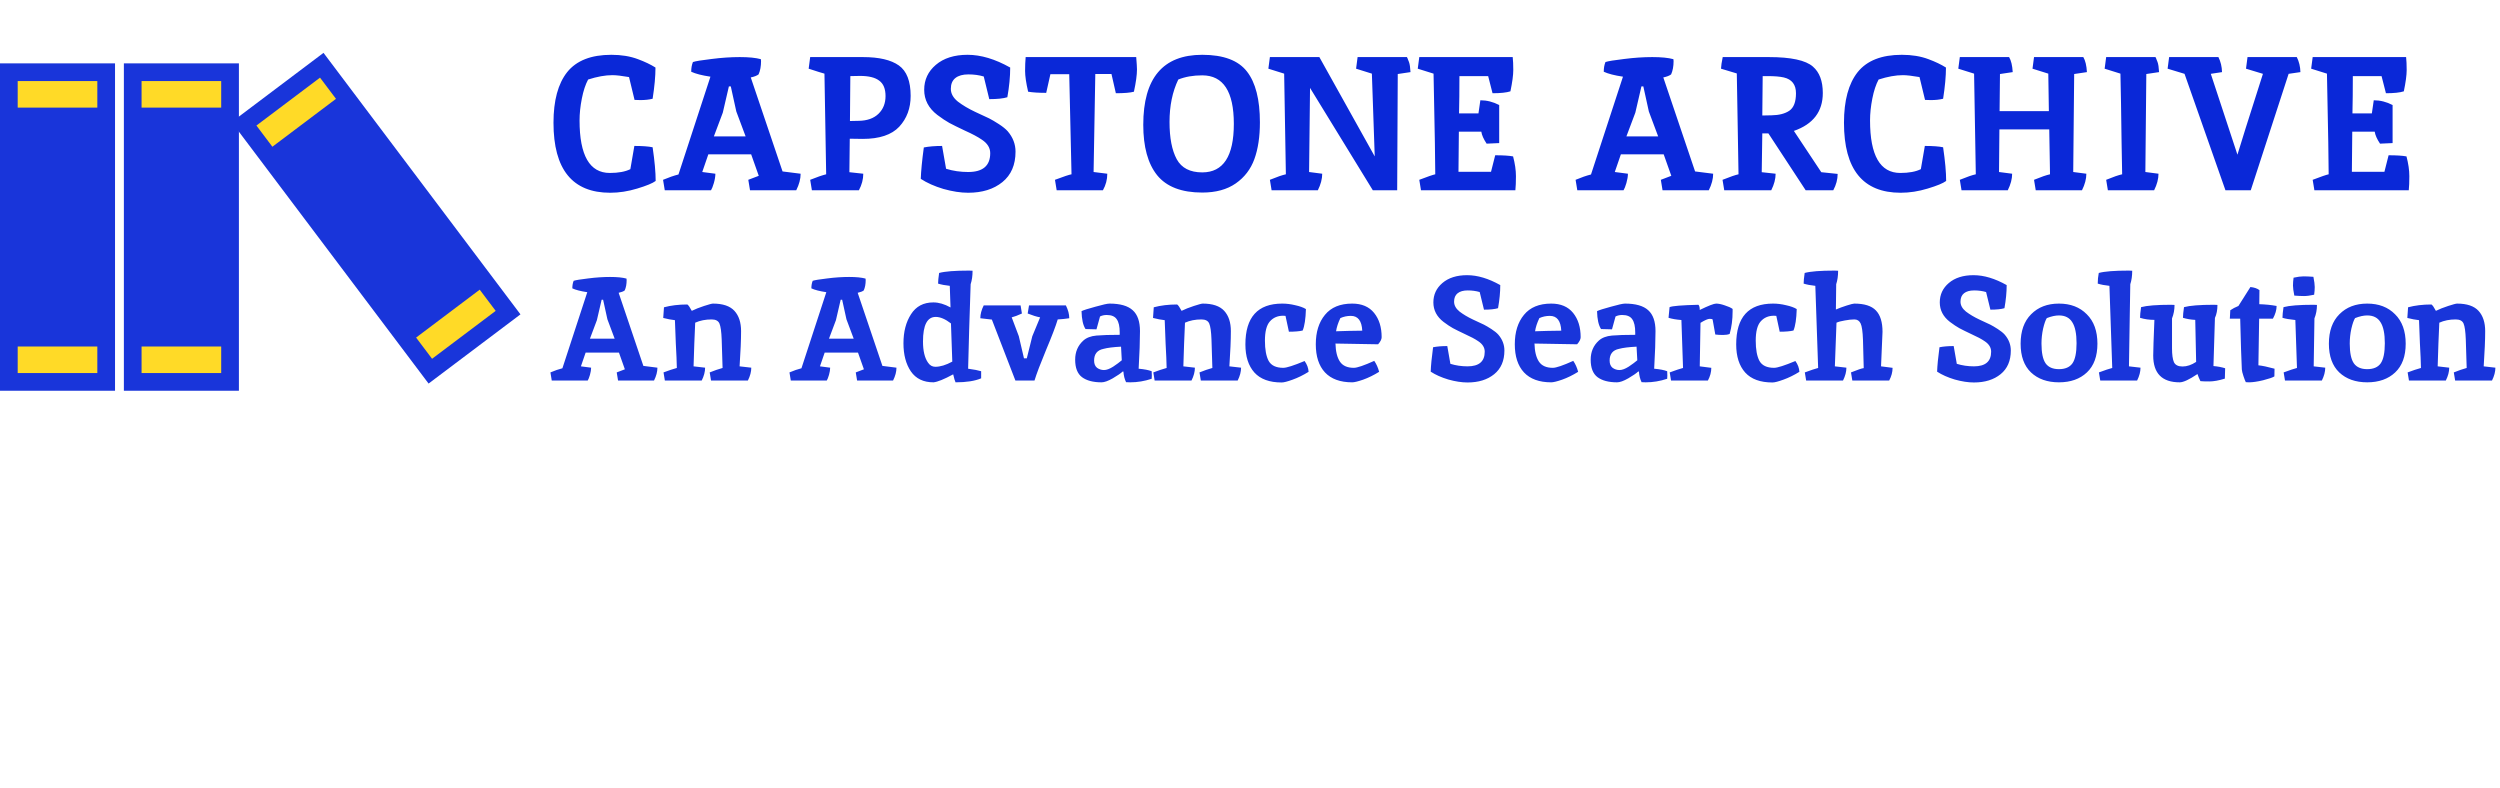 <svg width="473" height="149" viewBox="0 0 473 149" fill="none" xmlns="http://www.w3.org/2000/svg">
<rect y="11.989" width="21.763" height="61.94" fill="#1935DA"/>
<rect x="23.437" y="11.989" width="21.763" height="61.94" fill="#1935DA"/>
<rect x="26.785" y="15.337" width="15.066" height="5.022" fill="#FFDA27"/>
<rect x="3.348" y="15.337" width="15.066" height="5.022" fill="#FFDA27"/>
<rect x="26.785" y="65.559" width="15.066" height="5.022" fill="#FFDA27"/>
<rect x="43.824" y="23.093" width="21.763" height="61.94" transform="rotate(-36.985 43.824 23.093)" fill="#1935DA"/>
<rect x="48.513" y="23.753" width="15.066" height="5.022" transform="rotate(-36.985 48.513 23.753)" fill="#FFDA27"/>
<rect x="78.726" y="63.869" width="15.066" height="5.022" transform="rotate(-36.985 78.726 63.869)" fill="#FFDA27"/>
<rect x="3.348" y="65.559" width="15.066" height="5.022" fill="#FFDA27"/>
<path d="M121.172 18.936L120.056 18.9L119.012 14.58C117.62 14.34 116.576 14.22 115.88 14.22C114.512 14.22 112.976 14.496 111.272 15.048C110.768 15.984 110.372 17.184 110.084 18.648C109.796 20.112 109.652 21.492 109.652 22.788C109.652 29.412 111.56 32.724 115.376 32.724C117.008 32.724 118.304 32.484 119.264 32.004L120.02 27.612C121.532 27.612 122.684 27.696 123.476 27.864C123.86 30.48 124.052 32.604 124.052 34.236C123.476 34.668 122.312 35.148 120.56 35.676C118.832 36.204 117.128 36.468 115.448 36.468C108.296 36.468 104.72 32.052 104.72 23.22C104.72 19.02 105.584 15.828 107.312 13.644C109.064 11.46 111.848 10.368 115.664 10.368C117.56 10.368 119.24 10.644 120.704 11.196C122 11.676 123.104 12.204 124.016 12.78C124.016 14.412 123.836 16.38 123.476 18.684C122.804 18.852 122.036 18.936 121.172 18.936ZM143.954 11.196L143.99 11.556C143.99 12.54 143.834 13.38 143.522 14.076C143.21 14.316 142.718 14.508 142.046 14.652L148.058 32.436L151.478 32.868C151.478 33.852 151.202 34.896 150.65 36H141.902L141.578 34.02C142.586 33.636 143.246 33.384 143.558 33.264L142.118 29.196H134.018C133.298 31.332 132.914 32.448 132.866 32.544L135.35 32.868C135.35 33.372 135.254 33.96 135.062 34.632C134.87 35.28 134.69 35.736 134.522 36H125.774L125.45 34.02C126.53 33.564 127.502 33.228 128.366 33.012L134.414 14.508C132.806 14.268 131.594 13.956 130.778 13.572C130.778 12.876 130.886 12.264 131.102 11.736C131.606 11.568 132.782 11.376 134.63 11.16C136.502 10.92 138.278 10.8 139.958 10.8C141.662 10.8 142.994 10.932 143.954 11.196ZM139.31 21.096L138.266 16.344H137.906L136.754 21.312L135.062 25.812H141.074L139.31 21.096ZM163.259 10.8C166.307 10.8 168.575 11.328 170.063 12.384C171.551 13.44 172.295 15.36 172.295 18.144C172.295 20.472 171.575 22.416 170.135 23.976C168.695 25.512 166.391 26.28 163.223 26.28C162.191 26.28 161.375 26.268 160.775 26.244L160.703 32.58L163.331 32.868C163.331 33.924 163.055 34.968 162.503 36H153.611L153.287 34.02C154.535 33.516 155.543 33.168 156.311 32.976C156.311 32.904 156.203 26.556 155.987 13.932C155.603 13.836 154.607 13.524 152.999 12.996L153.287 10.8H163.259ZM162.467 22.86C164.075 22.836 165.323 22.392 166.211 21.528C167.099 20.664 167.543 19.548 167.543 18.18C167.543 16.812 167.147 15.84 166.355 15.264C165.587 14.664 164.375 14.364 162.719 14.364C162.071 14.364 161.459 14.376 160.883 14.4C160.835 18.192 160.811 21.024 160.811 22.896L162.467 22.86ZM183.174 32.544C185.958 32.544 187.35 31.356 187.35 28.98C187.35 27.972 186.822 27.12 185.766 26.424C184.998 25.896 183.942 25.332 182.598 24.732C181.278 24.108 180.282 23.616 179.61 23.256C178.962 22.896 178.206 22.392 177.342 21.744C175.686 20.472 174.858 18.888 174.858 16.992C174.858 15.096 175.59 13.524 177.054 12.276C178.542 11.004 180.546 10.368 183.066 10.368C185.586 10.368 188.274 11.172 191.13 12.78C191.13 14.508 190.95 16.38 190.59 18.396C189.822 18.636 188.682 18.756 187.17 18.756L186.126 14.472C185.238 14.208 184.266 14.076 183.21 14.076C182.154 14.076 181.338 14.304 180.762 14.76C180.186 15.216 179.898 15.9 179.898 16.812C179.898 17.7 180.342 18.504 181.23 19.224C182.142 19.92 183.234 20.568 184.506 21.168C185.778 21.744 186.654 22.152 187.134 22.392C187.614 22.632 188.226 22.992 188.97 23.472C189.714 23.952 190.278 24.408 190.662 24.84C191.646 25.992 192.138 27.276 192.138 28.692C192.138 31.188 191.31 33.108 189.654 34.452C187.998 35.796 185.838 36.468 183.174 36.468C181.758 36.468 180.198 36.228 178.494 35.748C176.814 35.244 175.386 34.608 174.21 33.84C174.258 32.376 174.45 30.396 174.786 27.9C175.746 27.708 176.898 27.612 178.242 27.612L178.998 31.932C180.318 32.34 181.71 32.544 183.174 32.544ZM194.523 17.352C194.139 15.696 193.947 14.388 193.947 13.428C193.947 12.468 193.983 11.592 194.055 10.8H214.971C215.067 11.952 215.115 12.732 215.115 13.14C215.115 14.172 214.923 15.576 214.539 17.352C213.843 17.544 212.703 17.64 211.119 17.64L210.291 14.004H207.231C207.207 14.916 207.099 21.096 206.907 32.544L209.499 32.868C209.499 33.972 209.223 35.016 208.671 36H199.923L199.599 34.02C201.255 33.396 202.299 33.048 202.731 32.976C202.731 32.88 202.587 26.568 202.299 14.04H198.735L197.943 17.568C196.527 17.568 195.387 17.496 194.523 17.352ZM227.466 32.616C231.45 32.616 233.442 29.556 233.442 23.436C233.442 17.316 231.45 14.256 227.466 14.256C225.738 14.256 224.226 14.52 222.93 15.048C221.826 17.352 221.274 20.028 221.274 23.076C221.274 26.1 221.73 28.452 222.642 30.132C223.554 31.788 225.162 32.616 227.466 32.616ZM227.466 10.368C231.474 10.368 234.294 11.424 235.926 13.536C237.558 15.624 238.374 18.828 238.374 23.148C238.374 25.86 238.026 28.176 237.33 30.096C236.634 32.016 235.458 33.552 233.802 34.704C232.146 35.856 230.034 36.432 227.466 36.432C223.554 36.432 220.71 35.34 218.934 33.156C217.182 30.972 216.306 27.792 216.306 23.616C216.306 14.784 220.026 10.368 227.466 10.368ZM264.455 14.004L264.347 36H259.739L247.859 16.632C247.763 23.664 247.703 28.968 247.679 32.544L250.163 32.868C250.163 33.852 249.887 34.896 249.335 36H240.587L240.263 34.02C241.607 33.468 242.615 33.12 243.287 32.976C243.287 32.904 243.179 26.556 242.963 13.932L239.975 12.996L240.263 10.8H249.623L260.099 29.592L259.559 13.932L256.571 12.996L256.859 10.8H266.219C266.195 10.8 266.195 10.824 266.219 10.872C266.267 10.92 266.315 11.028 266.363 11.196C266.435 11.34 266.507 11.52 266.579 11.736C266.723 12.12 266.819 12.756 266.867 13.644C265.643 13.836 264.839 13.956 264.455 14.004ZM276.124 14.4C276.124 17.136 276.1 19.488 276.052 21.456H279.724L280.084 18.972C281.308 18.972 282.496 19.272 283.648 19.872V27.072L281.272 27.18C280.696 26.316 280.36 25.56 280.264 24.912H276.016C275.968 28.272 275.944 30.804 275.944 32.508H282.1L282.892 29.376C284.38 29.376 285.508 29.448 286.276 29.592C286.636 30.96 286.816 32.208 286.816 33.336C286.816 34.44 286.78 35.328 286.708 36H268.852L268.528 34.02C270.088 33.42 271.096 33.072 271.552 32.976C271.528 31.56 271.504 29.568 271.48 27C271.384 21.24 271.3 16.884 271.228 13.932L268.24 12.996L268.528 10.8H286.204C286.276 11.448 286.312 12.264 286.312 13.248C286.312 14.208 286.132 15.552 285.772 17.28C285.028 17.52 283.9 17.64 282.388 17.64L281.56 14.4H276.124ZM316.606 11.196L316.642 11.556C316.642 12.54 316.486 13.38 316.174 14.076C315.862 14.316 315.37 14.508 314.698 14.652L320.71 32.436L324.13 32.868C324.13 33.852 323.854 34.896 323.302 36H314.554L314.23 34.02C315.238 33.636 315.898 33.384 316.21 33.264L314.77 29.196H306.67C305.95 31.332 305.566 32.448 305.518 32.544L308.002 32.868C308.002 33.372 307.906 33.96 307.714 34.632C307.522 35.28 307.342 35.736 307.174 36H298.426L298.102 34.02C299.182 33.564 300.154 33.228 301.018 33.012L307.066 14.508C305.458 14.268 304.246 13.956 303.43 13.572C303.43 12.876 303.538 12.264 303.754 11.736C304.258 11.568 305.434 11.376 307.282 11.16C309.154 10.92 310.93 10.8 312.61 10.8C314.314 10.8 315.646 10.932 316.606 11.196ZM311.962 21.096L310.918 16.344H310.558L309.406 21.312L307.714 25.812H313.726L311.962 21.096ZM334.651 10.8C338.851 10.8 341.635 11.4 343.003 12.6C344.251 13.68 344.875 15.348 344.875 17.604C344.875 21.108 343.051 23.496 339.403 24.768L344.587 32.58L347.683 32.904C347.683 33.936 347.407 34.968 346.855 36H341.635L334.579 25.236H333.427L333.319 32.58L335.947 32.868C335.947 33.852 335.671 34.896 335.119 36H326.227L325.903 34.02C327.343 33.444 328.351 33.096 328.927 32.976C328.879 30.024 328.819 26.46 328.747 22.284C328.675 18.108 328.627 15.312 328.603 13.896L325.615 12.996C325.639 12.444 325.747 11.712 325.939 10.8H334.651ZM337.495 14.652C336.751 14.484 335.755 14.4 334.507 14.4H333.499C333.451 17.712 333.427 20.196 333.427 21.852L335.191 21.816C336.607 21.792 337.723 21.504 338.539 20.952C339.379 20.376 339.799 19.272 339.799 17.64C339.799 16.008 339.031 15.012 337.495 14.652ZM365.332 18.936L364.216 18.9L363.172 14.58C361.78 14.34 360.736 14.22 360.04 14.22C358.672 14.22 357.136 14.496 355.432 15.048C354.928 15.984 354.532 17.184 354.244 18.648C353.956 20.112 353.812 21.492 353.812 22.788C353.812 29.412 355.72 32.724 359.536 32.724C361.168 32.724 362.464 32.484 363.424 32.004L364.18 27.612C365.692 27.612 366.844 27.696 367.636 27.864C368.02 30.48 368.212 32.604 368.212 34.236C367.636 34.668 366.472 35.148 364.72 35.676C362.992 36.204 361.288 36.468 359.608 36.468C352.456 36.468 348.88 32.052 348.88 23.22C348.88 19.02 349.744 15.828 351.472 13.644C353.224 11.46 356.008 10.368 359.824 10.368C361.72 10.368 363.4 10.644 364.864 11.196C366.16 11.676 367.264 12.204 368.176 12.78C368.176 14.412 367.996 16.38 367.636 18.684C366.964 18.852 366.196 18.936 365.332 18.936ZM387.862 32.976L387.718 24.48H378.286C378.238 28.08 378.214 30.768 378.214 32.544L380.698 32.868C380.698 33.852 380.422 34.896 379.87 36H371.122L370.798 34.02C372.142 33.468 373.15 33.12 373.822 32.976C373.822 32.904 373.714 26.556 373.498 13.932L370.51 12.996L370.798 10.8H380.122C380.506 11.448 380.734 12.396 380.806 13.644C379.582 13.836 378.778 13.956 378.394 14.004C378.346 17.124 378.322 19.464 378.322 21.024H387.646L387.538 13.932L384.55 12.996L384.838 10.8H394.162C394.546 11.448 394.774 12.396 394.846 13.644C393.622 13.836 392.818 13.956 392.434 14.004L392.254 32.544L394.738 32.868C394.738 33.852 394.462 34.896 393.91 36H385.162L384.838 34.02C386.182 33.468 387.19 33.12 387.862 32.976ZM407.847 10.8C407.823 10.8 407.823 10.824 407.847 10.872C407.895 10.92 407.943 11.028 407.991 11.196C408.063 11.34 408.135 11.52 408.207 11.736C408.351 12.12 408.447 12.756 408.495 13.644C407.271 13.836 406.467 13.956 406.083 14.004L405.903 32.544L408.387 32.868C408.387 33.852 408.111 34.896 407.559 36H398.811L398.487 34.02C399.831 33.468 400.839 33.12 401.511 32.976C401.487 31.56 401.451 29.568 401.403 27C401.331 21.24 401.259 16.884 401.187 13.932L398.199 12.996L398.487 10.8H407.847ZM423.323 29.268C423.755 27.78 425.363 22.68 428.147 13.968L424.943 12.996L425.231 10.8H434.555C434.987 11.664 435.215 12.612 435.239 13.644L433.007 13.968L425.843 36H421.055L413.315 13.968L410.111 12.996L410.399 10.8H419.723C420.155 11.664 420.383 12.612 420.407 13.644C419.375 13.812 418.667 13.92 418.283 13.968L423.323 29.268ZM445.155 14.4C445.155 17.136 445.131 19.488 445.083 21.456H448.755L449.115 18.972C450.339 18.972 451.527 19.272 452.679 19.872V27.072L450.303 27.18C449.727 26.316 449.391 25.56 449.295 24.912H445.047C444.999 28.272 444.975 30.804 444.975 32.508H451.131L451.923 29.376C453.411 29.376 454.539 29.448 455.307 29.592C455.667 30.96 455.847 32.208 455.847 33.336C455.847 34.44 455.811 35.328 455.739 36H437.883L437.559 34.02C439.119 33.42 440.127 33.072 440.583 32.976C440.559 31.56 440.535 29.568 440.511 27C440.415 21.24 440.331 16.884 440.259 13.932L437.271 12.996L437.559 10.8H455.235C455.307 11.448 455.343 12.264 455.343 13.248C455.343 14.208 455.163 15.552 454.803 17.28C454.059 17.52 452.931 17.64 451.419 17.64L450.591 14.4H445.155Z" fill="#0A28D8"/>
<path d="M118.532 52.708L118.56 52.988C118.56 53.753 118.439 54.407 118.196 54.948C117.953 55.135 117.571 55.284 117.048 55.396L121.724 69.228L124.384 69.564C124.384 70.329 124.169 71.141 123.74 72H116.936L116.684 70.46C117.468 70.161 117.981 69.965 118.224 69.872L117.104 66.708H110.804C110.244 68.369 109.945 69.237 109.908 69.312L111.84 69.564C111.84 69.956 111.765 70.413 111.616 70.936C111.467 71.44 111.327 71.795 111.196 72H104.392L104.14 70.46C104.98 70.105 105.736 69.844 106.408 69.676L111.112 55.284C109.861 55.097 108.919 54.855 108.284 54.556C108.284 54.015 108.368 53.539 108.536 53.128C108.928 52.997 109.843 52.848 111.28 52.68C112.736 52.493 114.117 52.4 115.424 52.4C116.749 52.4 117.785 52.503 118.532 52.708ZM114.92 60.408L114.108 56.712H113.828L112.932 60.576L111.616 64.076H116.292L114.92 60.408ZM134.891 57.44C136.758 57.44 138.111 57.897 138.951 58.812C139.791 59.727 140.211 61.005 140.211 62.648C140.211 64.291 140.118 66.512 139.931 69.312L142.143 69.564C142.143 70.329 141.929 71.141 141.499 72H134.527L134.275 70.46C135.153 70.105 135.965 69.825 136.711 69.62C136.655 67.473 136.599 65.672 136.543 64.216C136.487 62.741 136.347 61.743 136.123 61.22C135.899 60.697 135.405 60.436 134.639 60.436C133.482 60.436 132.446 60.641 131.531 61.052C131.513 61.855 131.457 63.171 131.363 65C131.289 66.811 131.242 68.248 131.223 69.312L133.407 69.564C133.407 70.329 133.193 71.141 132.763 72H125.791L125.539 70.46C126.473 70.105 127.313 69.825 128.059 69.62C128.041 68.5 127.975 66.951 127.863 64.972C127.77 62.993 127.714 61.528 127.695 60.576C127.005 60.501 126.267 60.361 125.483 60.156L125.623 58.14C126.93 57.785 128.405 57.608 130.047 57.608C130.253 57.739 130.533 58.14 130.887 58.812C131.522 58.495 132.297 58.187 133.211 57.888C134.126 57.589 134.686 57.44 134.891 57.44ZM163.759 52.708L163.787 52.988C163.787 53.753 163.665 54.407 163.423 54.948C163.18 55.135 162.797 55.284 162.275 55.396L166.951 69.228L169.611 69.564C169.611 70.329 169.396 71.141 168.967 72H162.163L161.911 70.46C162.695 70.161 163.208 69.965 163.451 69.872L162.331 66.708H156.031C155.471 68.369 155.172 69.237 155.135 69.312L157.067 69.564C157.067 69.956 156.992 70.413 156.843 70.936C156.693 71.44 156.553 71.795 156.423 72H149.619L149.367 70.46C150.207 70.105 150.963 69.844 151.635 69.676L156.339 55.284C155.088 55.097 154.145 54.855 153.511 54.556C153.511 54.015 153.595 53.539 153.763 53.128C154.155 52.997 155.069 52.848 156.507 52.68C157.963 52.493 159.344 52.4 160.651 52.4C161.976 52.4 163.012 52.503 163.759 52.708ZM160.147 60.408L159.335 56.712H159.055L158.159 60.576L156.843 64.076H161.519L160.147 60.408ZM183.338 51.196C183.692 51.196 183.916 51.205 184.01 51.224C184.01 52.195 183.888 53.044 183.646 53.772C183.571 55.788 183.478 58.663 183.366 62.396C183.272 66.111 183.207 68.565 183.17 69.76C184.271 69.909 185.092 70.068 185.634 70.236V71.58C184.458 72.084 182.843 72.336 180.79 72.336C180.678 72.131 180.528 71.627 180.342 70.824C178.624 71.757 177.383 72.261 176.618 72.336C174.714 72.336 173.286 71.645 172.334 70.264C171.4 68.883 170.934 67.109 170.934 64.944C170.934 62.76 171.41 60.931 172.362 59.456C173.314 57.963 174.723 57.216 176.59 57.216C177.616 57.216 178.699 57.533 179.838 58.168L179.698 54.08C178.82 53.987 178.083 53.847 177.486 53.66C177.486 53.193 177.551 52.521 177.682 51.644C178.783 51.345 180.668 51.196 183.338 51.196ZM177.038 59.96C175.432 59.96 174.63 61.509 174.63 64.608C174.63 66.381 174.947 67.716 175.582 68.612C175.936 69.135 176.394 69.396 176.954 69.396C177.906 69.396 178.979 69.069 180.174 68.416L179.922 61.192C178.858 60.371 177.896 59.96 177.038 59.96ZM194.27 67.8L195.306 63.628L196.79 60.044C196.155 59.932 195.371 59.689 194.438 59.316L194.69 57.776H201.662C202.091 58.635 202.306 59.447 202.306 60.212C201.578 60.324 200.85 60.399 200.122 60.436C199.748 61.687 199.011 63.619 197.91 66.232C196.827 68.845 196.099 70.768 195.726 72H192.114L187.662 60.464L185.478 60.212C185.478 59.447 185.692 58.635 186.122 57.776H193.094L193.346 59.316C192.58 59.671 191.936 59.913 191.414 60.044L192.758 63.6L193.738 67.8H194.27ZM208.405 72.336C206.819 72.336 205.587 72.009 204.709 71.356C203.851 70.703 203.421 69.601 203.421 68.052C203.421 66.577 203.935 65.373 204.961 64.44C205.559 63.899 206.389 63.581 207.453 63.488C208.517 63.395 209.983 63.348 211.849 63.348V62.9C211.849 61.761 211.663 60.931 211.289 60.408C210.935 59.867 210.3 59.596 209.385 59.596C208.919 59.596 208.499 59.689 208.125 59.876L207.453 62.312L205.381 62.256C204.915 61.547 204.663 60.417 204.625 58.868C204.999 58.681 205.876 58.401 207.257 58.028C208.639 57.636 209.525 57.44 209.917 57.44C211.933 57.44 213.399 57.86 214.313 58.7C215.228 59.521 215.685 60.837 215.685 62.648C215.685 64.44 215.601 66.811 215.433 69.76C216.497 69.853 217.319 70.012 217.897 70.236C217.916 70.46 217.925 70.731 217.925 71.048L217.897 71.664C216.553 72.112 215.2 72.336 213.837 72.336C213.483 72.336 213.221 72.327 213.053 72.308C212.773 71.748 212.605 71.076 212.549 70.292H212.409C212.055 70.628 211.429 71.057 210.533 71.58C209.656 72.084 208.947 72.336 208.405 72.336ZM207.005 68.22C207.005 68.836 207.192 69.293 207.565 69.592C207.957 69.872 208.396 70.012 208.881 70.012C209.367 70.012 209.945 69.797 210.617 69.368C211.289 68.92 211.831 68.519 212.241 68.164L212.101 65.588C210.627 65.663 209.516 65.803 208.769 66.008C207.593 66.251 207.005 66.988 207.005 68.22ZM227.559 57.44C229.426 57.44 230.779 57.897 231.619 58.812C232.459 59.727 232.879 61.005 232.879 62.648C232.879 64.291 232.786 66.512 232.599 69.312L234.811 69.564C234.811 70.329 234.597 71.141 234.167 72H227.195L226.943 70.46C227.821 70.105 228.633 69.825 229.379 69.62C229.323 67.473 229.267 65.672 229.211 64.216C229.155 62.741 229.015 61.743 228.791 61.22C228.567 60.697 228.073 60.436 227.307 60.436C226.15 60.436 225.114 60.641 224.199 61.052C224.181 61.855 224.125 63.171 224.031 65C223.957 66.811 223.91 68.248 223.891 69.312L226.075 69.564C226.075 70.329 225.861 71.141 225.431 72H218.459L218.207 70.46C219.141 70.105 219.981 69.825 220.727 69.62C220.709 68.5 220.643 66.951 220.531 64.972C220.438 62.993 220.382 61.528 220.363 60.576C219.673 60.501 218.935 60.361 218.151 60.156L218.291 58.14C219.598 57.785 221.073 57.608 222.715 57.608C222.921 57.739 223.201 58.14 223.555 58.812C224.19 58.495 224.965 58.187 225.879 57.888C226.794 57.589 227.354 57.44 227.559 57.44ZM243.217 59.764L242.769 59.736C241.724 59.736 240.884 60.1 240.249 60.828C239.633 61.537 239.325 62.741 239.325 64.44C239.325 66.12 239.558 67.399 240.025 68.276C240.51 69.153 241.434 69.592 242.797 69.592C243.432 69.592 244.776 69.163 246.829 68.304C247.296 68.957 247.548 69.639 247.585 70.348C246.558 70.983 245.55 71.477 244.561 71.832C243.59 72.187 242.9 72.364 242.489 72.364C240.193 72.364 238.476 71.739 237.337 70.488C236.198 69.219 235.629 67.445 235.629 65.168C235.629 60.016 237.953 57.44 242.601 57.44C243.404 57.44 244.225 57.543 245.065 57.748C245.924 57.935 246.596 58.177 247.081 58.476C247.025 60.343 246.82 61.696 246.465 62.536C245.849 62.685 244.981 62.76 243.861 62.76L243.217 59.764ZM256.144 69.592C256.779 69.592 258.067 69.153 260.008 68.276C260.419 68.873 260.727 69.564 260.932 70.348C259.905 70.983 258.897 71.477 257.908 71.832C256.937 72.168 256.247 72.336 255.836 72.336C253.577 72.336 251.86 71.711 250.684 70.46C249.527 69.209 248.948 67.436 248.948 65.14C248.948 62.825 249.527 60.968 250.684 59.568C251.841 58.149 253.559 57.44 255.836 57.44C257.647 57.44 259.028 58.028 259.98 59.204C260.932 60.38 261.408 61.911 261.408 63.796C261.408 64.188 261.184 64.636 260.736 65.14L252.672 65C252.709 66.493 252.989 67.632 253.512 68.416C254.035 69.2 254.912 69.592 256.144 69.592ZM255.584 59.764C254.875 59.764 254.212 59.904 253.596 60.184C253.167 61.08 252.896 61.911 252.784 62.676C254.24 62.62 255.892 62.583 257.74 62.564C257.647 60.697 256.928 59.764 255.584 59.764ZM277.662 69.312C279.827 69.312 280.91 68.388 280.91 66.54C280.91 65.756 280.499 65.093 279.678 64.552C279.08 64.141 278.259 63.703 277.214 63.236C276.187 62.751 275.412 62.368 274.89 62.088C274.386 61.808 273.798 61.416 273.126 60.912C271.838 59.923 271.194 58.691 271.194 57.216C271.194 55.741 271.763 54.519 272.902 53.548C274.059 52.559 275.618 52.064 277.578 52.064C279.538 52.064 281.628 52.689 283.85 53.94C283.85 55.284 283.71 56.74 283.43 58.308C282.832 58.495 281.946 58.588 280.77 58.588L279.958 55.256C279.267 55.051 278.511 54.948 277.69 54.948C276.868 54.948 276.234 55.125 275.786 55.48C275.338 55.835 275.114 56.367 275.114 57.076C275.114 57.767 275.459 58.392 276.15 58.952C276.859 59.493 277.708 59.997 278.698 60.464C279.687 60.912 280.368 61.229 280.742 61.416C281.115 61.603 281.591 61.883 282.17 62.256C282.748 62.629 283.187 62.984 283.486 63.32C284.251 64.216 284.634 65.215 284.634 66.316C284.634 68.257 283.99 69.751 282.702 70.796C281.414 71.841 279.734 72.364 277.662 72.364C276.56 72.364 275.347 72.177 274.022 71.804C272.715 71.412 271.604 70.917 270.69 70.32C270.727 69.181 270.876 67.641 271.138 65.7C271.884 65.551 272.78 65.476 273.826 65.476L274.414 68.836C275.44 69.153 276.523 69.312 277.662 69.312ZM293.796 69.592C294.431 69.592 295.719 69.153 297.66 68.276C298.071 68.873 298.379 69.564 298.584 70.348C297.558 70.983 296.55 71.477 295.56 71.832C294.59 72.168 293.899 72.336 293.488 72.336C291.23 72.336 289.512 71.711 288.336 70.46C287.179 69.209 286.6 67.436 286.6 65.14C286.6 62.825 287.179 60.968 288.336 59.568C289.494 58.149 291.211 57.44 293.488 57.44C295.299 57.44 296.68 58.028 297.632 59.204C298.584 60.38 299.06 61.911 299.06 63.796C299.06 64.188 298.836 64.636 298.388 65.14L290.324 65C290.362 66.493 290.642 67.632 291.164 68.416C291.687 69.2 292.564 69.592 293.796 69.592ZM293.236 59.764C292.527 59.764 291.864 59.904 291.248 60.184C290.819 61.08 290.548 61.911 290.436 62.676C291.892 62.62 293.544 62.583 295.392 62.564C295.299 60.697 294.58 59.764 293.236 59.764ZM305.941 72.336C304.354 72.336 303.122 72.009 302.245 71.356C301.386 70.703 300.957 69.601 300.957 68.052C300.957 66.577 301.47 65.373 302.497 64.44C303.094 63.899 303.925 63.581 304.989 63.488C306.053 63.395 307.518 63.348 309.385 63.348V62.9C309.385 61.761 309.198 60.931 308.825 60.408C308.47 59.867 307.835 59.596 306.921 59.596C306.454 59.596 306.034 59.689 305.661 59.876L304.989 62.312L302.917 62.256C302.45 61.547 302.198 60.417 302.161 58.868C302.534 58.681 303.411 58.401 304.793 58.028C306.174 57.636 307.061 57.44 307.453 57.44C309.469 57.44 310.934 57.86 311.849 58.7C312.763 59.521 313.221 60.837 313.221 62.648C313.221 64.44 313.137 66.811 312.969 69.76C314.033 69.853 314.854 70.012 315.433 70.236C315.451 70.46 315.461 70.731 315.461 71.048L315.433 71.664C314.089 72.112 312.735 72.336 311.373 72.336C311.018 72.336 310.757 72.327 310.589 72.308C310.309 71.748 310.141 71.076 310.085 70.292H309.945C309.59 70.628 308.965 71.057 308.069 71.58C307.191 72.084 306.482 72.336 305.941 72.336ZM304.541 68.22C304.541 68.836 304.727 69.293 305.101 69.592C305.493 69.872 305.931 70.012 306.417 70.012C306.902 70.012 307.481 69.797 308.153 69.368C308.825 68.92 309.366 68.519 309.777 68.164L309.637 65.588C308.162 65.663 307.051 65.803 306.305 66.008C305.129 66.251 304.541 66.988 304.541 68.22ZM324.03 60.464C323.993 60.371 323.806 60.324 323.47 60.324C323.134 60.324 322.556 60.576 321.734 61.08C321.66 64.739 321.613 67.483 321.594 69.312L323.778 69.592C323.778 70.395 323.564 71.197 323.134 72H316.162L315.91 70.46C317.068 70.031 317.908 69.751 318.43 69.62L318.122 60.548C317.152 60.473 316.34 60.333 315.686 60.128L315.882 58.112C316.386 57.888 318.206 57.739 321.342 57.664C321.51 57.832 321.594 58.159 321.594 58.644C323.237 57.841 324.273 57.44 324.702 57.44C325.15 57.44 325.692 57.552 326.326 57.776C326.98 57.981 327.474 58.205 327.81 58.448V58.924C327.81 60.455 327.624 61.873 327.25 63.18C326.933 63.311 326.513 63.376 325.99 63.376C325.468 63.376 324.982 63.348 324.534 63.292C324.478 63.049 324.31 62.107 324.03 60.464ZM336.076 59.764L335.628 59.736C334.583 59.736 333.743 60.1 333.108 60.828C332.492 61.537 332.184 62.741 332.184 64.44C332.184 66.12 332.418 67.399 332.884 68.276C333.37 69.153 334.294 69.592 335.656 69.592C336.291 69.592 337.635 69.163 339.688 68.304C340.155 68.957 340.407 69.639 340.444 70.348C339.418 70.983 338.41 71.477 337.42 71.832C336.45 72.187 335.759 72.364 335.348 72.364C333.052 72.364 331.335 71.739 330.196 70.488C329.058 69.219 328.488 67.445 328.488 65.168C328.488 60.016 330.812 57.44 335.46 57.44C336.263 57.44 337.084 57.543 337.924 57.748C338.783 57.935 339.455 58.177 339.94 58.476C339.884 60.343 339.679 61.696 339.324 62.536C338.708 62.685 337.84 62.76 336.72 62.76L336.076 59.764ZM347.1 51.196L347.772 51.224C347.772 52.195 347.65 53.044 347.408 53.772C347.37 55.9 347.352 57.496 347.352 58.56C347.949 58.299 348.63 58.047 349.396 57.804C350.161 57.561 350.637 57.44 350.824 57.44C352.728 57.44 354.09 57.869 354.912 58.728C355.752 59.587 356.172 60.94 356.172 62.788C356.172 62.975 356.078 65.149 355.892 69.312L358.076 69.592C358.076 70.395 357.861 71.197 357.432 72H350.46L350.208 70.46C351.458 69.956 352.261 69.685 352.616 69.648C352.578 67.632 352.532 65.849 352.476 64.3C352.42 62.732 352.27 61.696 352.028 61.192C351.785 60.688 351.393 60.436 350.852 60.436C350.329 60.436 349.722 60.501 349.032 60.632C348.36 60.744 347.837 60.884 347.464 61.052L347.156 69.312L349.34 69.564C349.34 70.329 349.125 71.141 348.696 72H341.724L341.472 70.46C342.629 70.031 343.469 69.751 343.992 69.62L343.46 54.08C342.582 53.987 341.845 53.847 341.248 53.66C341.248 53.193 341.313 52.521 341.444 51.644C342.545 51.345 344.43 51.196 347.1 51.196ZM373.474 69.312C375.64 69.312 376.722 68.388 376.722 66.54C376.722 65.756 376.312 65.093 375.49 64.552C374.893 64.141 374.072 63.703 373.026 63.236C372 62.751 371.225 62.368 370.702 62.088C370.198 61.808 369.61 61.416 368.938 60.912C367.65 59.923 367.006 58.691 367.006 57.216C367.006 55.741 367.576 54.519 368.714 53.548C369.872 52.559 371.43 52.064 373.39 52.064C375.35 52.064 377.441 52.689 379.662 53.94C379.662 55.284 379.522 56.74 379.242 58.308C378.645 58.495 377.758 58.588 376.582 58.588L375.77 55.256C375.08 55.051 374.324 54.948 373.502 54.948C372.681 54.948 372.046 55.125 371.598 55.48C371.15 55.835 370.926 56.367 370.926 57.076C370.926 57.767 371.272 58.392 371.962 58.952C372.672 59.493 373.521 59.997 374.51 60.464C375.5 60.912 376.181 61.229 376.554 61.416C376.928 61.603 377.404 61.883 377.982 62.256C378.561 62.629 379 62.984 379.298 63.32C380.064 64.216 380.446 65.215 380.446 66.316C380.446 68.257 379.802 69.751 378.514 70.796C377.226 71.841 375.546 72.364 373.474 72.364C372.373 72.364 371.16 72.177 369.834 71.804C368.528 71.412 367.417 70.917 366.502 70.32C366.54 69.181 366.689 67.641 366.95 65.7C367.697 65.551 368.593 65.476 369.638 65.476L370.226 68.836C371.253 69.153 372.336 69.312 373.474 69.312ZM389.553 59.68C388.881 59.68 388.116 59.848 387.257 60.184C387.014 60.557 386.781 61.22 386.557 62.172C386.352 63.105 386.249 64.048 386.249 65C386.249 66.755 386.51 68.005 387.033 68.752C387.556 69.48 388.396 69.844 389.553 69.844C390.729 69.844 391.578 69.48 392.101 68.752C392.624 68.005 392.885 66.736 392.885 64.944C392.885 63.133 392.614 61.808 392.073 60.968C391.55 60.109 390.71 59.68 389.553 59.68ZM389.553 57.44C391.737 57.44 393.492 58.112 394.817 59.456C396.161 60.781 396.833 62.639 396.833 65.028C396.833 67.399 396.17 69.209 394.845 70.46C393.52 71.711 391.756 72.336 389.553 72.336C387.35 72.336 385.586 71.711 384.261 70.46C382.954 69.209 382.301 67.399 382.301 65.028C382.301 62.639 382.964 60.781 384.289 59.456C385.614 58.112 387.369 57.44 389.553 57.44ZM402.743 51.196C403.098 51.196 403.322 51.205 403.415 51.224C403.415 52.195 403.294 53.044 403.051 53.772C403.033 54.929 403.005 56.563 402.967 58.672C402.893 63.301 402.837 66.848 402.799 69.312L404.983 69.564C404.983 70.329 404.769 71.141 404.339 72H397.367L397.115 70.46C398.273 70.031 399.113 69.751 399.635 69.62L399.103 54.08C398.226 53.987 397.489 53.847 396.891 53.66C396.891 52.969 396.957 52.297 397.087 51.644C398.189 51.345 400.074 51.196 402.743 51.196ZM418.869 57.664C419.224 57.664 419.448 57.673 419.541 57.692C419.541 58.644 419.383 59.465 419.065 60.156C418.953 64.263 418.86 67.296 418.785 69.256C419.625 69.331 420.363 69.471 420.997 69.676L420.941 71.636C419.803 71.991 418.823 72.168 418.001 72.168C417.18 72.168 416.62 72.149 416.321 72.112C416.097 71.664 415.911 71.216 415.761 70.768C414.212 71.813 413.092 72.336 412.401 72.336C409.06 72.336 407.389 70.647 407.389 67.268C407.389 66.353 407.464 64.104 407.613 60.52C406.624 60.52 405.719 60.389 404.897 60.128C404.897 59.661 404.963 58.989 405.093 58.112C406.195 57.813 408.08 57.664 410.749 57.664C411.104 57.664 411.328 57.673 411.421 57.692C411.421 58.607 411.263 59.456 410.945 60.24V65.896C410.945 67.091 411.067 67.968 411.309 68.528C411.571 69.069 412.112 69.34 412.933 69.34C413.773 69.34 414.632 69.051 415.509 68.472L415.341 60.52C414.52 60.483 413.745 60.352 413.017 60.128C413.017 59.661 413.083 58.989 413.213 58.112C414.315 57.813 416.2 57.664 418.869 57.664ZM425.526 72.336L424.91 72.308C424.798 72.103 424.648 71.72 424.462 71.16C424.275 70.6 424.172 70.18 424.154 69.9C424.06 68.052 423.958 64.851 423.846 60.296H421.886L421.97 58.7C422.399 58.401 422.912 58.131 423.51 57.888L425.778 54.304C426.506 54.379 427.075 54.575 427.486 54.892L427.458 57.552C428.634 57.589 429.726 57.701 430.734 57.888C430.734 58.635 430.5 59.437 430.034 60.296H427.43C427.355 64.216 427.308 67.156 427.29 69.116C428.036 69.191 429.054 69.405 430.342 69.76L430.314 71.216C429.996 71.421 429.287 71.664 428.186 71.944C427.103 72.205 426.216 72.336 425.526 72.336ZM437.696 57.664C438.051 57.664 438.275 57.673 438.368 57.692C438.368 58.607 438.209 59.456 437.892 60.24C437.817 64.272 437.771 67.296 437.752 69.312L439.936 69.564C439.936 70.329 439.721 71.141 439.292 72H432.32L432.068 70.46C433.225 70.031 434.065 69.751 434.588 69.62L434.28 60.548C433.179 60.436 432.367 60.296 431.844 60.128C431.844 59.661 431.909 58.989 432.04 58.112C433.141 57.813 435.027 57.664 437.696 57.664ZM437.696 52.372C437.864 53.212 437.948 53.856 437.948 54.304C437.948 54.733 437.911 55.219 437.836 55.76C437.089 55.928 436.455 56.012 435.932 56.012C435.428 56.012 434.812 55.984 434.084 55.928C433.916 55.088 433.832 54.453 433.832 54.024C433.832 53.576 433.869 53.081 433.944 52.54C434.691 52.372 435.316 52.288 435.82 52.288C436.343 52.288 436.968 52.316 437.696 52.372ZM447.877 59.68C447.205 59.68 446.44 59.848 445.581 60.184C445.339 60.557 445.105 61.22 444.881 62.172C444.676 63.105 444.573 64.048 444.573 65C444.573 66.755 444.835 68.005 445.357 68.752C445.88 69.48 446.72 69.844 447.877 69.844C449.053 69.844 449.903 69.48 450.425 68.752C450.948 68.005 451.209 66.736 451.209 64.944C451.209 63.133 450.939 61.808 450.397 60.968C449.875 60.109 449.035 59.68 447.877 59.68ZM447.877 57.44C450.061 57.44 451.816 58.112 453.141 59.456C454.485 60.781 455.157 62.639 455.157 65.028C455.157 67.399 454.495 69.209 453.169 70.46C451.844 71.711 450.08 72.336 447.877 72.336C445.675 72.336 443.911 71.711 442.585 70.46C441.279 69.209 440.625 67.399 440.625 65.028C440.625 62.639 441.288 60.781 442.613 59.456C443.939 58.112 445.693 57.44 447.877 57.44ZM464.876 57.44C466.742 57.44 468.096 57.897 468.936 58.812C469.776 59.727 470.196 61.005 470.196 62.648C470.196 64.291 470.102 66.512 469.916 69.312L472.128 69.564C472.128 70.329 471.913 71.141 471.484 72H464.512L464.26 70.46C465.137 70.105 465.949 69.825 466.696 69.62C466.64 67.473 466.584 65.672 466.528 64.216C466.472 62.741 466.332 61.743 466.108 61.22C465.884 60.697 465.389 60.436 464.624 60.436C463.466 60.436 462.43 60.641 461.516 61.052C461.497 61.855 461.441 63.171 461.348 65C461.273 66.811 461.226 68.248 461.208 69.312L463.392 69.564C463.392 70.329 463.177 71.141 462.748 72H455.776L455.524 70.46C456.457 70.105 457.297 69.825 458.044 69.62C458.025 68.5 457.96 66.951 457.848 64.972C457.754 62.993 457.698 61.528 457.68 60.576C456.989 60.501 456.252 60.361 455.468 60.156L455.608 58.14C456.914 57.785 458.389 57.608 460.032 57.608C460.237 57.739 460.517 58.14 460.872 58.812C461.506 58.495 462.281 58.187 463.196 57.888C464.11 57.589 464.67 57.44 464.876 57.44Z" fill="#1935DA"/>
</svg>
